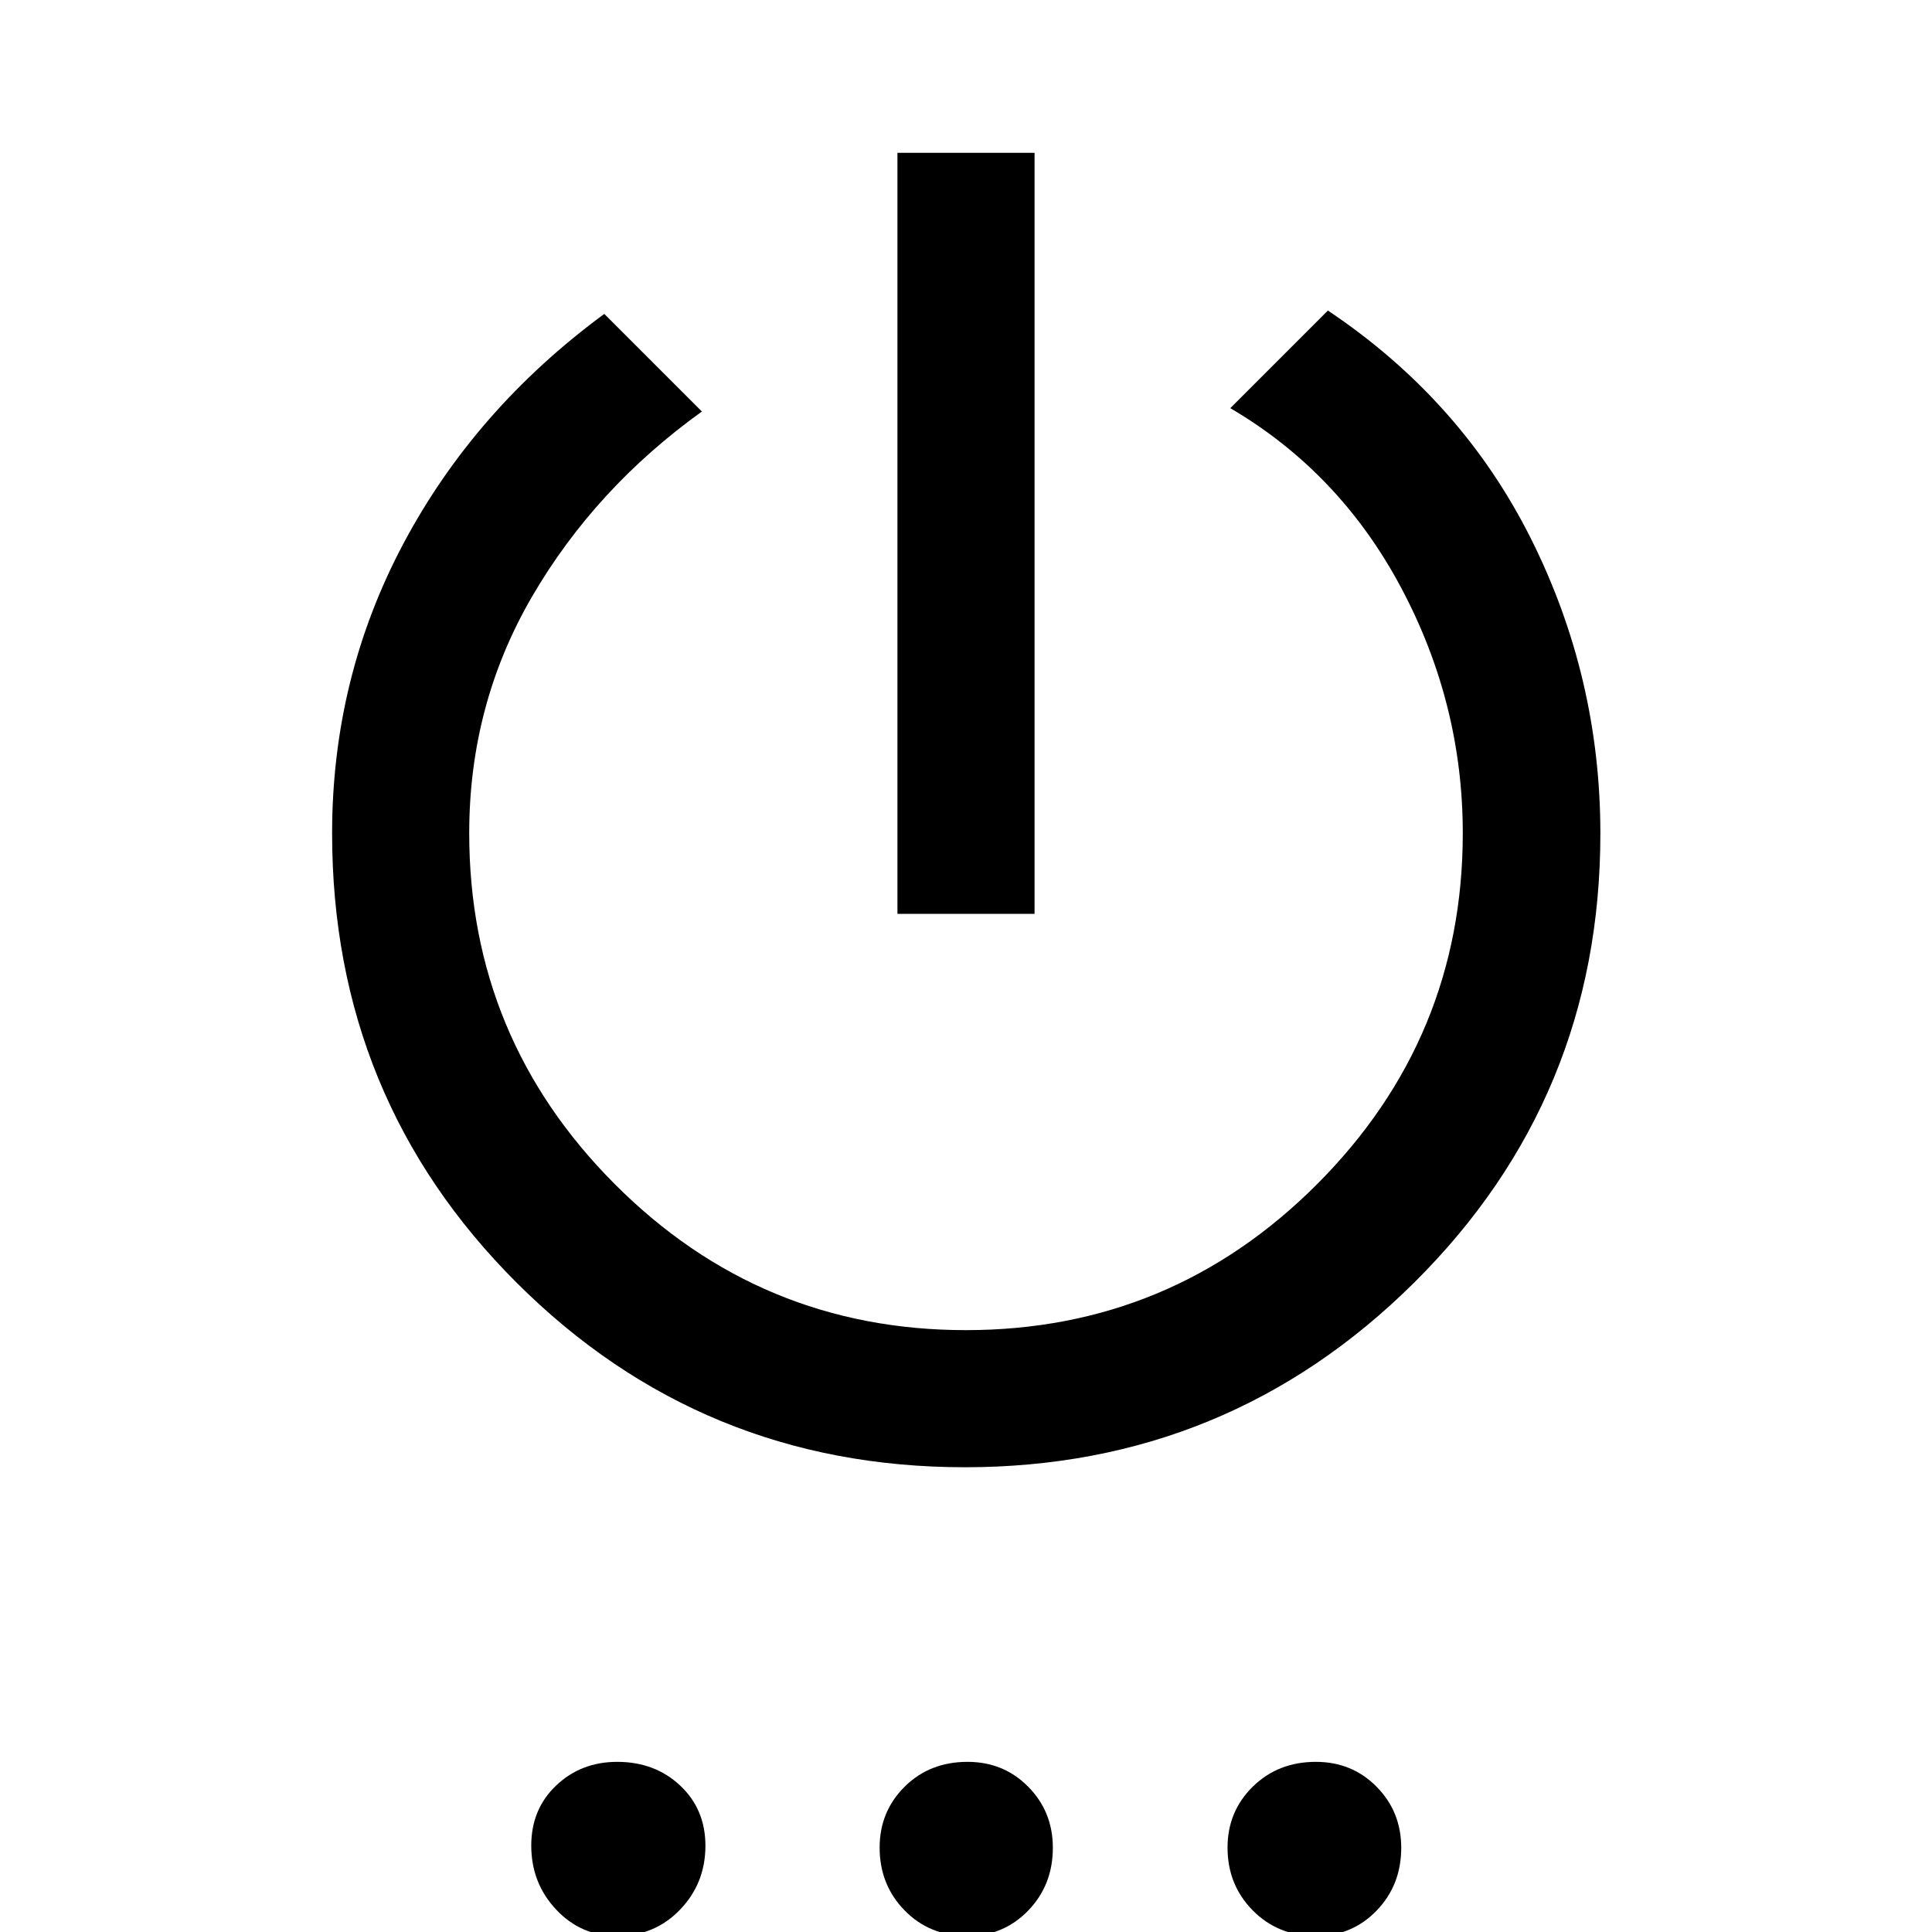 <svg xmlns="http://www.w3.org/2000/svg" width="48" height="48" viewBox="0 96 960 960"><path d="M445.935 550.087V171.935h68.13v378.152h-68.13Zm33.506 274.978q-130.832 0-222.626-91.596-91.793-91.597-91.793-223.364 0-77.4 35.5-144.122 35.5-66.722 99.739-114.005l48.5 48.5q-53.011 38.109-84.31 91.837t-31.299 117.704q0 101.872 72.36 174.394t174.446 72.522q102.085 0 174.488-72.522 72.402-72.522 72.402-174.394 0-64.319-30.522-121.789-30.522-57.469-85-89.426l48.5-48.5q66.435 44.478 100.913 113.38 34.479 68.902 34.479 146.54 0 131.254-92.473 223.048-92.472 91.793-223.304 91.793ZM306.579 1058q-17.927 0-30.264-13.18-12.337-13.17-12.337-31.76 0-18.115 12.383-29.86 12.383-11.744 30.311-11.744 18.777 0 31.313 11.791 12.537 11.79 12.537 29.903 0 18.59-12.583 31.72-12.583 13.13-31.36 13.13Zm174.182 0q-18.807 0-31.24-12.7-12.434-12.7-12.434-31.24 0-17.93 12.434-30.267 12.433-12.337 31.24-12.337 17.956 0 30.174 12.384 12.217 12.383 12.217 30.31 0 18.54-12.238 31.19-12.238 12.66-30.153 12.66Zm173.125 0q-18.823 0-31.376-12.7t-12.553-31.24q0-17.93 12.536-30.267 12.537-12.337 31.36-12.337 17.973 0 30.191 12.384 12.217 12.383 12.217 30.31 0 18.54-12.201 31.19-12.2 12.66-30.174 12.66Z"/></svg>